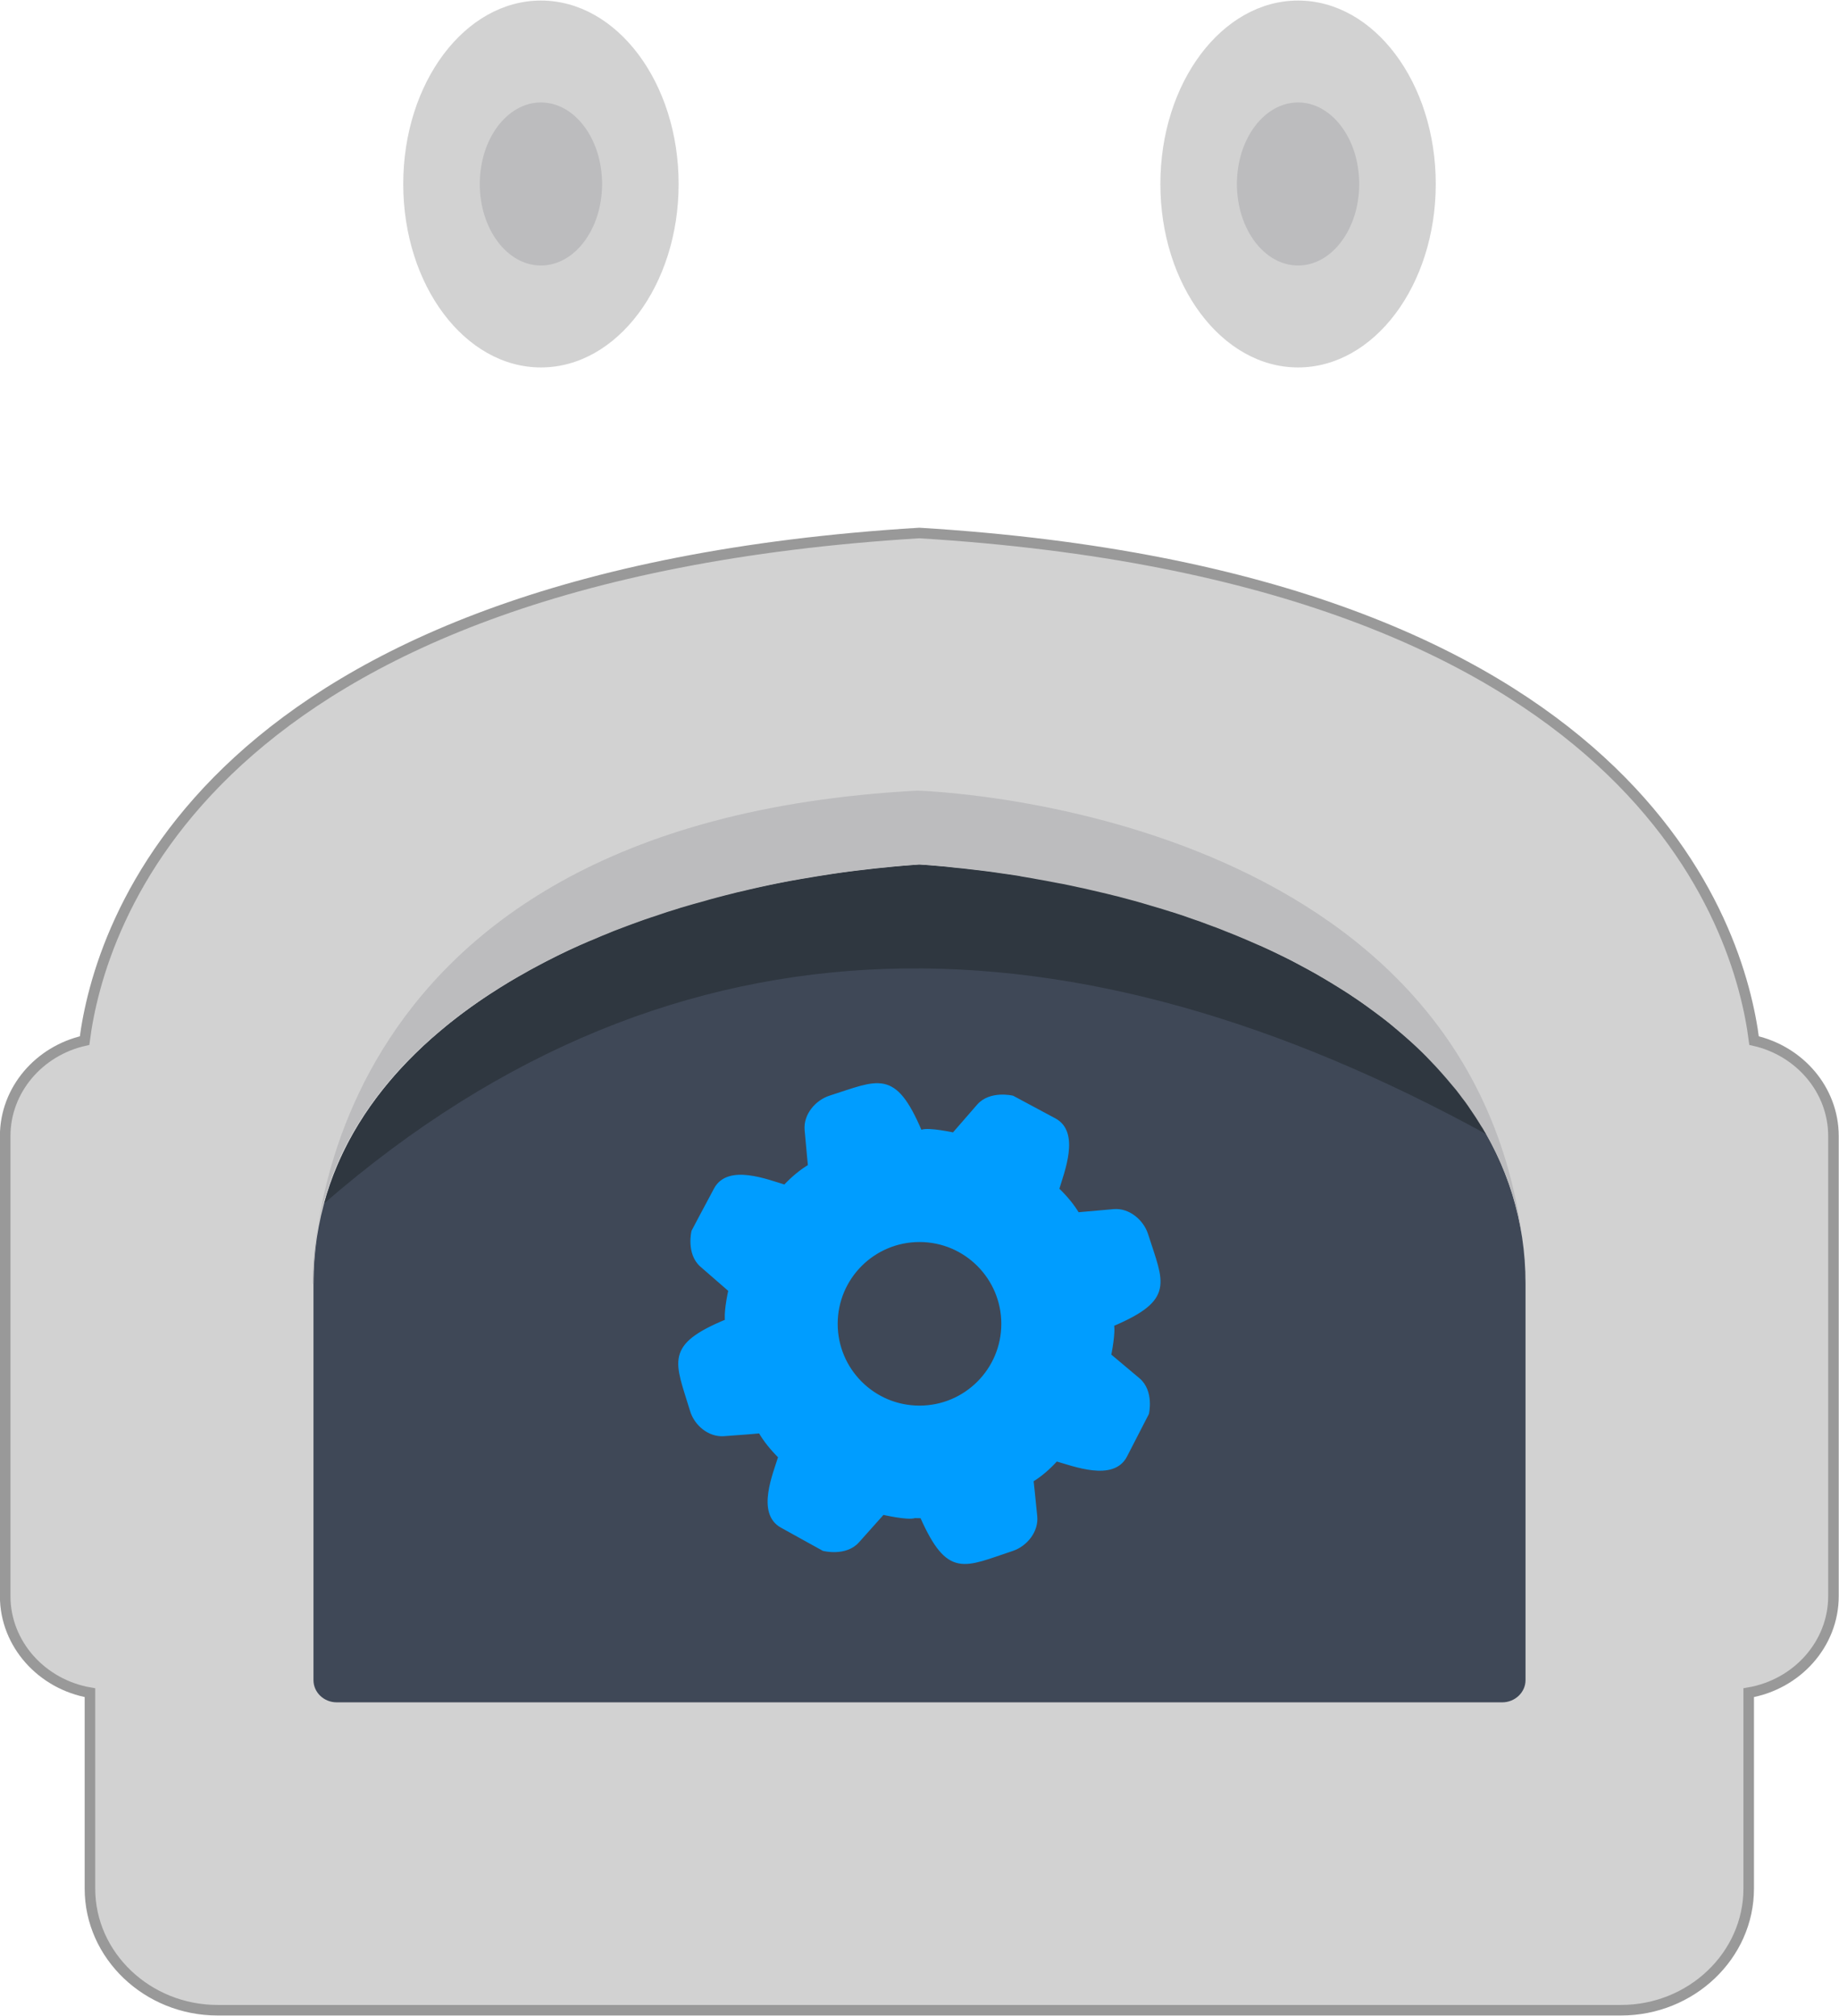 <?xml version="1.0" encoding="UTF-8"?>
<!DOCTYPE svg PUBLIC "-//W3C//DTD SVG 1.1//EN" "http://www.w3.org/Graphics/SVG/1.1/DTD/svg11.dtd">
<!-- Creator: CorelDRAW 2020 (64-Bit) -->
<svg xmlns="http://www.w3.org/2000/svg" xml:space="preserve" width="1.214in" height="1.331in" version="1.1" style="shape-rendering:geometricPrecision; text-rendering:geometricPrecision; image-rendering:optimizeQuality; fill-rule:evenodd; clip-rule:evenodd"
viewBox="0 0 102.84 112.69"
 xmlns:xlink="http://www.w3.org/1999/xlink"
 xmlns:xodm="http://www.corel.com/coreldraw/odm/2003">
 <defs>
  <style type="text/css">
   <![CDATA[
    .str0 {stroke:#999999;stroke-width:0.59;stroke-miterlimit:2.613}
    .str1 {stroke:#009DFF;stroke-width:0.25;stroke-miterlimit:2.613}
    .fil4 {fill:#009DFF}
    .fil2 {fill:#2F3740}
    .fil1 {fill:#3F4857}
    .fil3 {fill:#BCBCBE}
    .fil0 {fill:#D2D2D2}
   ]]>
  </style>
 </defs>
 <g id="Layer_x0020_1">
  <g id="_2468044809696">
   <path class="fil0 str0" d="M51.42 112.4l-39.25 0c-3.93,0 -7.14,-3.06 -7.14,-6.8l0 -10.96c-2.68,-0.46 -4.74,-2.71 -4.74,-5.4l0 -25.73c0,-2.59 1.9,-4.77 4.44,-5.34 0.81,-6.32 6.55,-25.94 46.68,-28.39 40.13,2.45 45.88,22.07 46.68,28.39 2.54,0.57 4.44,2.75 4.44,5.34l0 25.73c0,2.69 -2.05,4.94 -4.74,5.4l0 10.96c0,3.74 -3.21,6.8 -7.14,6.8l-39.25 0z"/>
   <g>
    <path class="fil1" d="M85.31 71.75l0 22.19c0,0.68 -0.59,1.24 -1.3,1.24l-32.59 0 -32.59 0c-0.72,0 -1.3,-0.56 -1.3,-1.24l0 -22.19c0,-14.05 16.53,-22.24 33.89,-23.42 17.37,1.18 33.89,9.37 33.89,23.42z"/>
    <path class="fil2" d="M18.12 67.28c19.93,-17.31 42.18,-16.39 65.01,-3.87 -5.05,-8.95 -18.12,-14.16 -31.7,-15.09 -15.44,1.05 -30.21,7.64 -33.3,18.96z"/>
   </g>
   <path class="fil3" d="M17.53 71.75c0,0 -0.93,-25.72 33.76,-27.56 0,0 30.58,0.77 33.83,24.96 -0.31,-2.05 -1,-3.97 -2,-5.73l0 0 -0 -0 -0.1 -0.16c-0.06,-0.11 -0.12,-0.21 -0.19,-0.31l-0.13 -0.21 -0.17 -0.27 -0.14 -0.21c-0.07,-0.1 -0.14,-0.21 -0.21,-0.31l-0.1 -0.15c-0.1,-0.15 -0.21,-0.29 -0.32,-0.43l-0.14 -0.19 -0.2 -0.26 -0.17 -0.2 -0.21 -0.25 -0.16 -0.19c-0.1,-0.11 -0.19,-0.22 -0.29,-0.33l-0.18 -0.2c-0.09,-0.1 -0.18,-0.2 -0.28,-0.3l-0.16 -0.17c-0.08,-0.09 -0.17,-0.17 -0.25,-0.26l-0.17 -0.17c-0.09,-0.09 -0.18,-0.17 -0.27,-0.26l-0.16 -0.15c-0.14,-0.13 -0.27,-0.25 -0.41,-0.37l-0.18 -0.16 -0.27 -0.23 -0.2 -0.17 -0.26 -0.22 -0.21 -0.17c-0.11,-0.09 -0.22,-0.17 -0.32,-0.25l-0.23 -0.17c-0.12,-0.09 -0.25,-0.19 -0.38,-0.28l-0.23 -0.17 -0.28 -0.2 -0.23 -0.16 -0.3 -0.2 -0.22 -0.15c-0.14,-0.09 -0.28,-0.18 -0.43,-0.27l-0.29 -0.18 -0.31 -0.19 -0.25 -0.15 -0.29 -0.17 -0.27 -0.16 -0.33 -0.18 -0.22 -0.12c-0.17,-0.09 -0.35,-0.19 -0.52,-0.28l-0.28 -0.15 -0.3 -0.15 -0.27 -0.13 -0.39 -0.19 -0.19 -0.09c-0.19,-0.09 -0.39,-0.18 -0.59,-0.27l-0.01 -0 -0.02 -0.01 -0.12 -0.05c-0.16,-0.07 -0.32,-0.14 -0.48,-0.21l-0.21 -0.09 -0.43 -0.18 -0.22 -0.09 -0.43 -0.17 -0.22 -0.09c-0.2,-0.08 -0.41,-0.16 -0.61,-0.23l-0.19 -0.07 -0.45 -0.17 -0.27 -0.09 -0.4 -0.14 -0.25 -0.09c-0.22,-0.07 -0.43,-0.14 -0.65,-0.21l-0.01 -0c-0.21,-0.07 -0.42,-0.13 -0.64,-0.2l-0.28 -0.08 -0.43 -0.13 -0.24 -0.07 -0.49 -0.14 -0.19 -0.05c-0.22,-0.06 -0.44,-0.12 -0.67,-0.18l-0.25 -0.06 -0.44 -0.11 -0.3 -0.07 -0.43 -0.1 -0.26 -0.06c-0.2,-0.05 -0.39,-0.09 -0.59,-0.13l-0.09 -0.02 -0.04 -0.01c-0.22,-0.05 -0.44,-0.09 -0.66,-0.14l-0.28 -0.05 -0.47 -0.09 -0.26 -0.05 -0.51 -0.09 -0.21 -0.04c-0.23,-0.04 -0.47,-0.08 -0.7,-0.12l-0.03 -0.01 -0.11 -0.02c-0.2,-0.03 -0.41,-0.06 -0.61,-0.09l-0.22 -0.03c-0.18,-0.03 -0.36,-0.05 -0.54,-0.08l-0.22 -0.03c-0.21,-0.03 -0.42,-0.05 -0.64,-0.08l-0.1 -0.01c-0.25,-0.03 -0.51,-0.06 -0.76,-0.09l-0.11 -0.01c-0.22,-0.02 -0.43,-0.04 -0.65,-0.07l-0.17 -0.02 -0.57 -0.05 -0.23 -0.02c-0.24,-0.02 -0.49,-0.04 -0.73,-0.05 -0.26,0.02 -0.52,0.04 -0.78,0.06l-0.23 0.02 -0.54 0.05 -0.26 0.03 -0.52 0.05 -0.27 0.03 -0.5 0.06 -0.27 0.03 -0.49 0.06 -0.3 0.04 -0.5 0.07 -0.26 0.04c-0.19,0.03 -0.38,0.06 -0.57,0.09l-0.19 0.03c-0.24,0.04 -0.47,0.08 -0.71,0.12l-0.06 0.01 -0 0 -0.07 0.01c-0.23,0.04 -0.46,0.08 -0.68,0.12l-0.31 0.06 -0.41 0.08 -0.39 0.08 -0.37 0.08 -0.32 0.07 -0.44 0.1 -0.29 0.07 -0.44 0.1 -0.31 0.08 -0.4 0.1 -0.34 0.09c-0.15,0.04 -0.3,0.08 -0.45,0.12l-0.24 0.07c-0.24,0.07 -0.48,0.13 -0.72,0.2l-0 0c-0.23,0.07 -0.46,0.13 -0.69,0.2l-0.34 0.11 -0.36 0.11 -0.3 0.1 -0.41 0.14 -0.28 0.09 -0.41 0.14 -0.3 0.11 -0.36 0.13 -0.32 0.12 -0.37 0.14 -0.29 0.11 -0.41 0.17 -0.25 0.1c-0.19,0.08 -0.38,0.16 -0.56,0.24l-0.08 0.03 -0 0 -0.1 0.04c-0.18,0.08 -0.35,0.15 -0.53,0.23l-0.29 0.13 -0.33 0.15 -0.31 0.15 -0.31 0.15 -0.31 0.16 -0.3 0.15 -0.3 0.16 -0.3 0.16 -0.32 0.17 -0.24 0.14c-0.11,0.06 -0.22,0.13 -0.34,0.19l-0.28 0.16 -0.29 0.17c-0.1,0.06 -0.2,0.12 -0.31,0.19 -0.21,0.13 -0.42,0.26 -0.63,0.4l-0.15 0.09c-0.11,0.07 -0.22,0.15 -0.33,0.22l-0.21 0.14c-0.1,0.07 -0.21,0.14 -0.31,0.22l-0.22 0.15 -0.29 0.21 -0.23 0.17 -0.29 0.22 -0.19 0.15 -0.3 0.24 -0.2 0.17 -0.27 0.23 -0.19 0.16c-0.1,0.08 -0.19,0.17 -0.29,0.25l-0.06 0.05c-0.24,0.21 -0.47,0.43 -0.7,0.65l-0.11 0.1c-0.09,0.08 -0.17,0.17 -0.25,0.25l-0.18 0.18c-0.08,0.08 -0.15,0.16 -0.23,0.24l-0.18 0.19c-0.08,0.09 -0.17,0.18 -0.25,0.28l-0.14 0.16c-0.09,0.1 -0.17,0.2 -0.25,0.3l-0.13 0.15c-0.08,0.1 -0.16,0.2 -0.24,0.3l-0.13 0.17c-0.08,0.1 -0.15,0.2 -0.23,0.3l-0.11 0.15c-0.29,0.4 -0.57,0.81 -0.83,1.23l-0.01 0.02c-0.07,0.12 -0.14,0.23 -0.21,0.35l-0.09 0.15c-0.06,0.11 -0.13,0.23 -0.19,0.34l-0.09 0.16c-0.06,0.11 -0.12,0.23 -0.18,0.34l-0.08 0.17c-0.06,0.11 -0.11,0.23 -0.16,0.34l-0.08 0.18c-0.05,0.11 -0.1,0.23 -0.15,0.34l-0.07 0.17c-0.05,0.12 -0.1,0.24 -0.14,0.36l-0.06 0.17c-0.05,0.12 -0.09,0.25 -0.14,0.37l-0.02 0.07c-0.58,1.7 -0.89,3.52 -0.89,5.45zm67.74 -1.33l0 0.02 0 0.01 -0 -0.02zm0.04 0.85c0,0.16 0.01,0.33 0.01,0.49l0 -0c0,-0.16 -0,-0.33 -0.01,-0.49z"/>
   <ellipse class="fil0" cx="30.25" cy="10.26" rx="7.7" ry="10.26"/>
   <ellipse class="fil3" cx="30.25" cy="10.26" rx="3.42" ry="4.56"/>
   <ellipse class="fil0" cx="72.59" cy="10.26" rx="7.7" ry="10.26"/>
   <ellipse class="fil3" cx="72.59" cy="10.26" rx="3.42" ry="4.56"/>
  </g>
  <path class="fil4 str1" d="M62.2 74.03c3.39,-1.45 2.75,-2.28 1.88,-5.01 -0.24,-0.73 -0.98,-1.37 -1.79,-1.3 -1.03,0.09 -2.04,0.18 -2.04,0.18 -0.28,-0.48 -0.67,-0.95 -1.15,-1.41 0.3,-1.01 1.17,-3.16 -0.14,-3.86 -0.74,-0.4 -2.35,-1.26 -2.35,-1.26 0,0 -1.21,-0.29 -1.87,0.46 -0.66,0.76 -1.4,1.61 -1.4,1.61 0,0 -1.42,-0.31 -1.79,-0.16 -0.01,0 -0.01,0.01 -0.02,0.02l-0.1 0 0 -0.05c-1.45,-3.39 -2.28,-2.75 -5.01,-1.88 -0.73,0.24 -1.37,0.98 -1.3,1.79 0.09,1.03 0.19,2.04 0.19,2.04 -0.48,0.28 -0.95,0.67 -1.41,1.16 -1.01,-0.3 -3.16,-1.17 -3.86,0.14 -0.4,0.74 -1.25,2.35 -1.25,2.35 0,0 -0.29,1.21 0.46,1.87 0.76,0.66 1.61,1.4 1.61,1.4 0,0 -0.1,0.44 -0.16,0.89l0 0c-0.04,0.34 -0.07,0.68 -0.02,0.86l-0.02 -0c-3.41,1.41 -2.78,2.24 -1.95,4.98 0.22,0.74 0.96,1.38 1.77,1.32 1.03,-0.07 2.04,-0.16 2.04,-0.16 0.27,0.48 0.66,0.96 1.13,1.43 -0.31,1.01 -1.22,3.14 0.08,3.86 0.74,0.41 2.33,1.29 2.33,1.29 0,0 1.21,0.31 1.88,-0.44 0.67,-0.75 1.42,-1.59 1.42,-1.59 0,0 1.42,0.33 1.79,0.19l0.42 0.01 0 0.02c1.5,3.37 2.32,2.71 5.04,1.81 0.73,-0.25 1.35,-1 1.27,-1.81 -0.1,-1.03 -0.21,-2.03 -0.21,-2.03 0.48,-0.29 0.94,-0.68 1.39,-1.18 1.02,0.29 3.17,1.13 3.85,-0.19 0.39,-0.75 1.22,-2.37 1.22,-2.37 0,0 0.28,-1.21 -0.49,-1.86 -0.77,-0.65 -1.63,-1.37 -1.63,-1.37 0,0 0.28,-1.34 0.15,-1.76l0.02 0zm-10.78 -4.72c-2.59,0 -4.7,2.1 -4.7,4.7 0,2.59 2.1,4.7 4.7,4.7 2.59,0 4.7,-2.1 4.7,-4.7 0,-2.59 -2.1,-4.7 -4.7,-4.7z"/>
 </g>
</svg>
